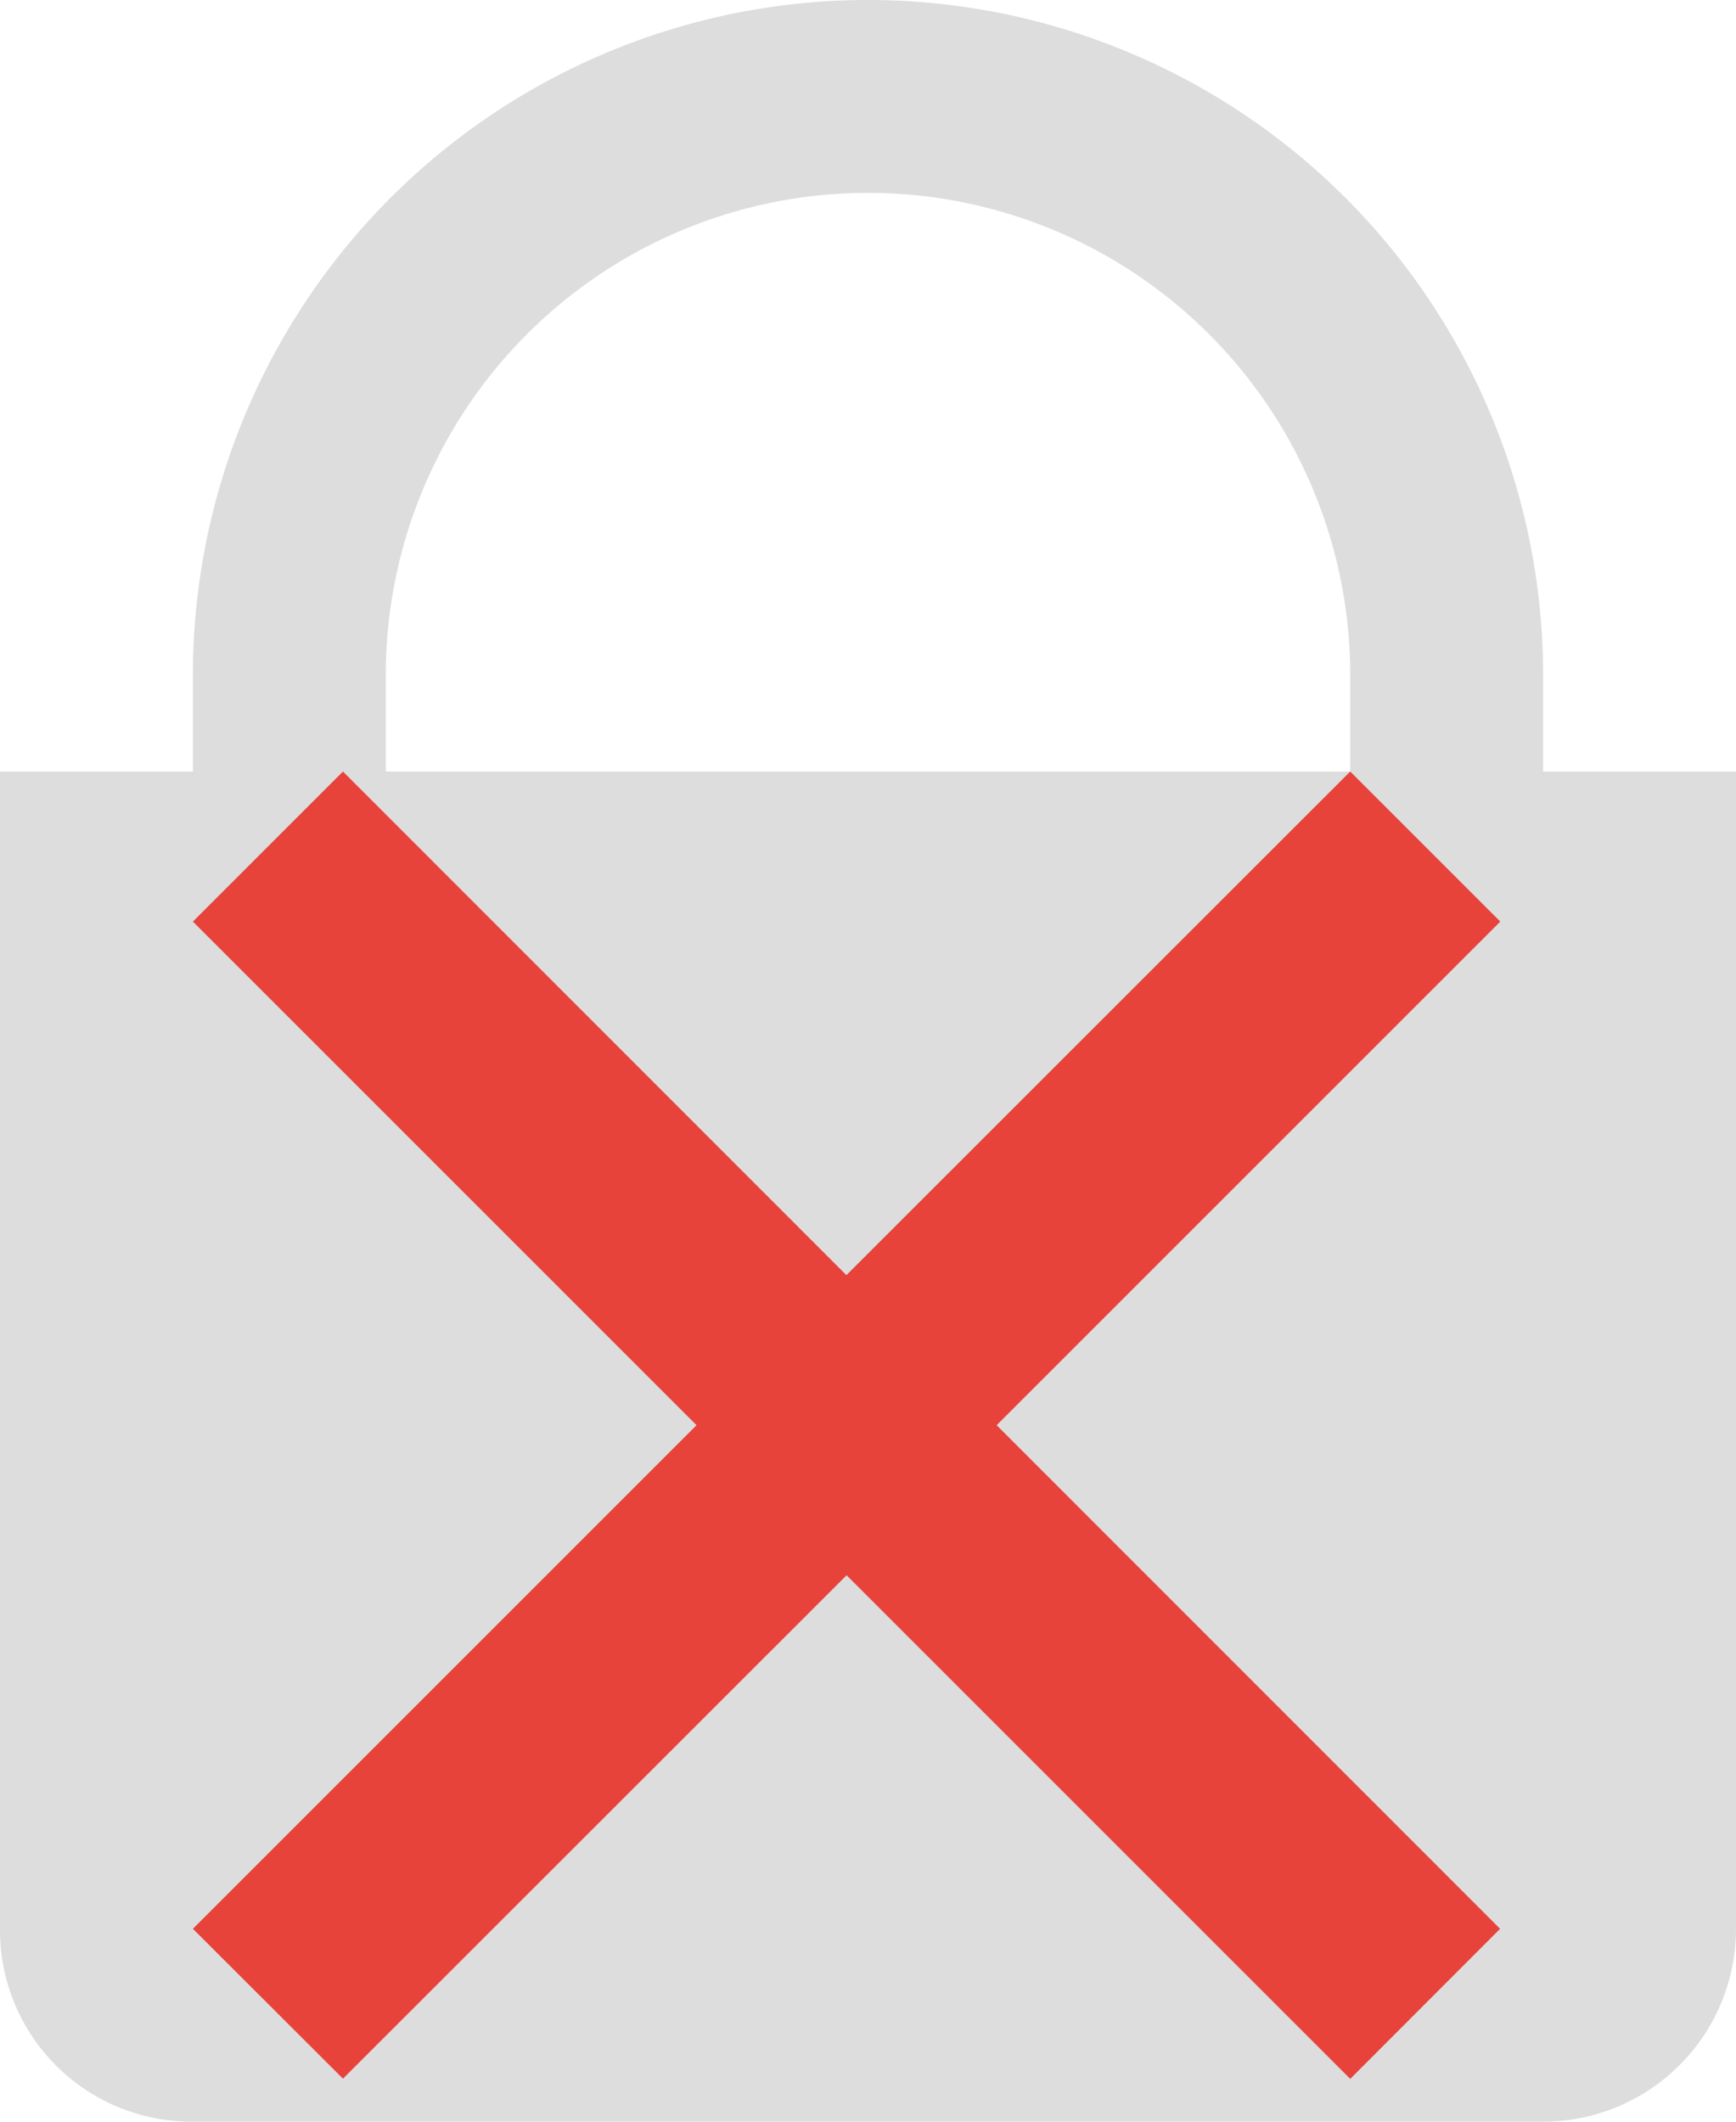 <svg xmlns="http://www.w3.org/2000/svg" width="9" height="11" viewBox="0 0 9 11"><path fill="#ddd" d="M8 4v-.5a3.5 3.5 0 0 0-7 0V4H0v5.997A.993.993 0 0 0 .998 11h7.004A1 1 0 0 0 9 9.997V4zM7 4H2v-.5a2.5 2.5 0 0 1 5 0z"/><path fill="#e7433a" d="M5.167 7.389L7.777 10 7 10.778 4.389 8.167l-2.611 2.61L1 10l2.611-2.611L1 4.778 1.778 4l2.61 2.611L7 4l.778.778z"/></svg>